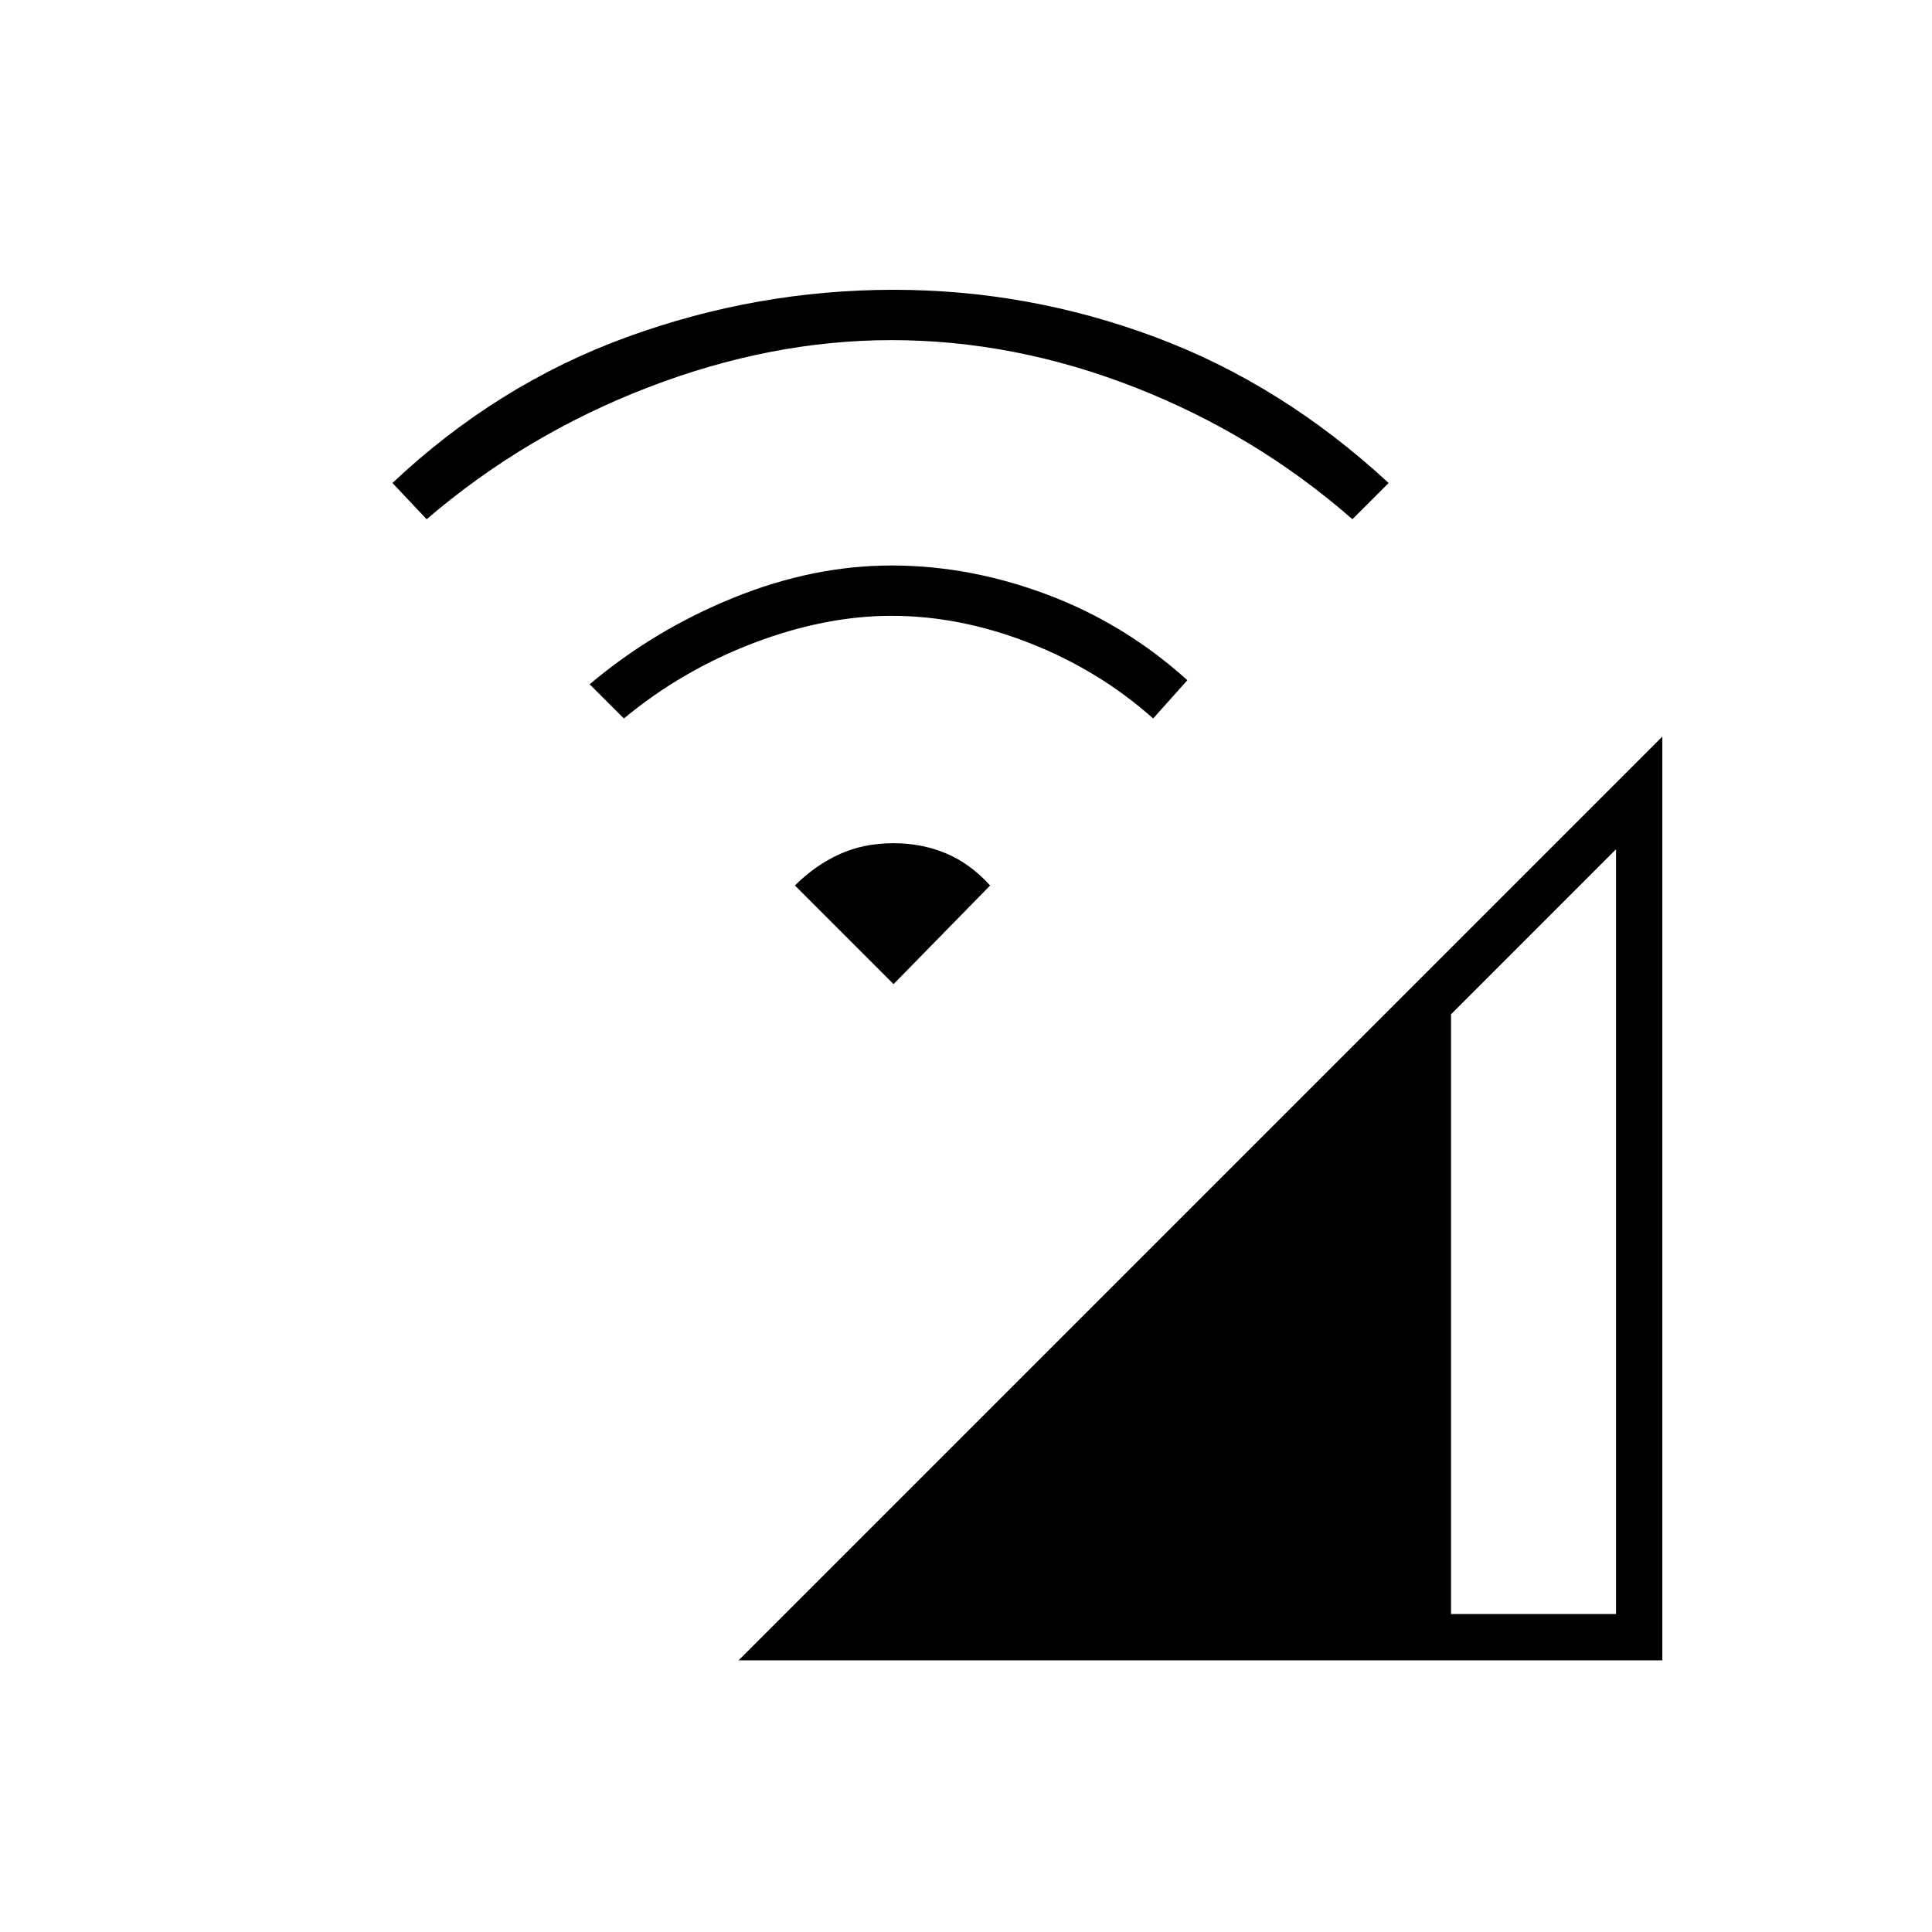 <svg xmlns="http://www.w3.org/2000/svg" height="40" width="40"><path d="M15.292 34.375 34.417 15.25v19.125Zm14.75-.958h3.416V17.583L30.042 21ZM12.917 14.875l-.709-.708q1.334-1.125 2.98-1.792 1.645-.667 3.27-.667t3.23.605q1.604.604 2.895 1.77l-.708.792q-1.125-1-2.563-1.563-1.437-.562-2.854-.562-1.375 0-2.854.562-1.479.563-2.687 1.563ZM8.833 10.75 8.125 10q2.167-2.042 4.854-3.021Q15.667 6 18.5 6q2.792 0 5.417.979T28.75 10l-.75.75Q26 9 23.5 8.021q-2.5-.979-5.042-.979-2.5 0-5.041.979Q10.875 9 8.833 10.75Zm9.667 9.625-2.042-2.042q.417-.416.917-.645.5-.23 1.125-.23.583 0 1.083.209.5.208.917.666Z"/></svg>